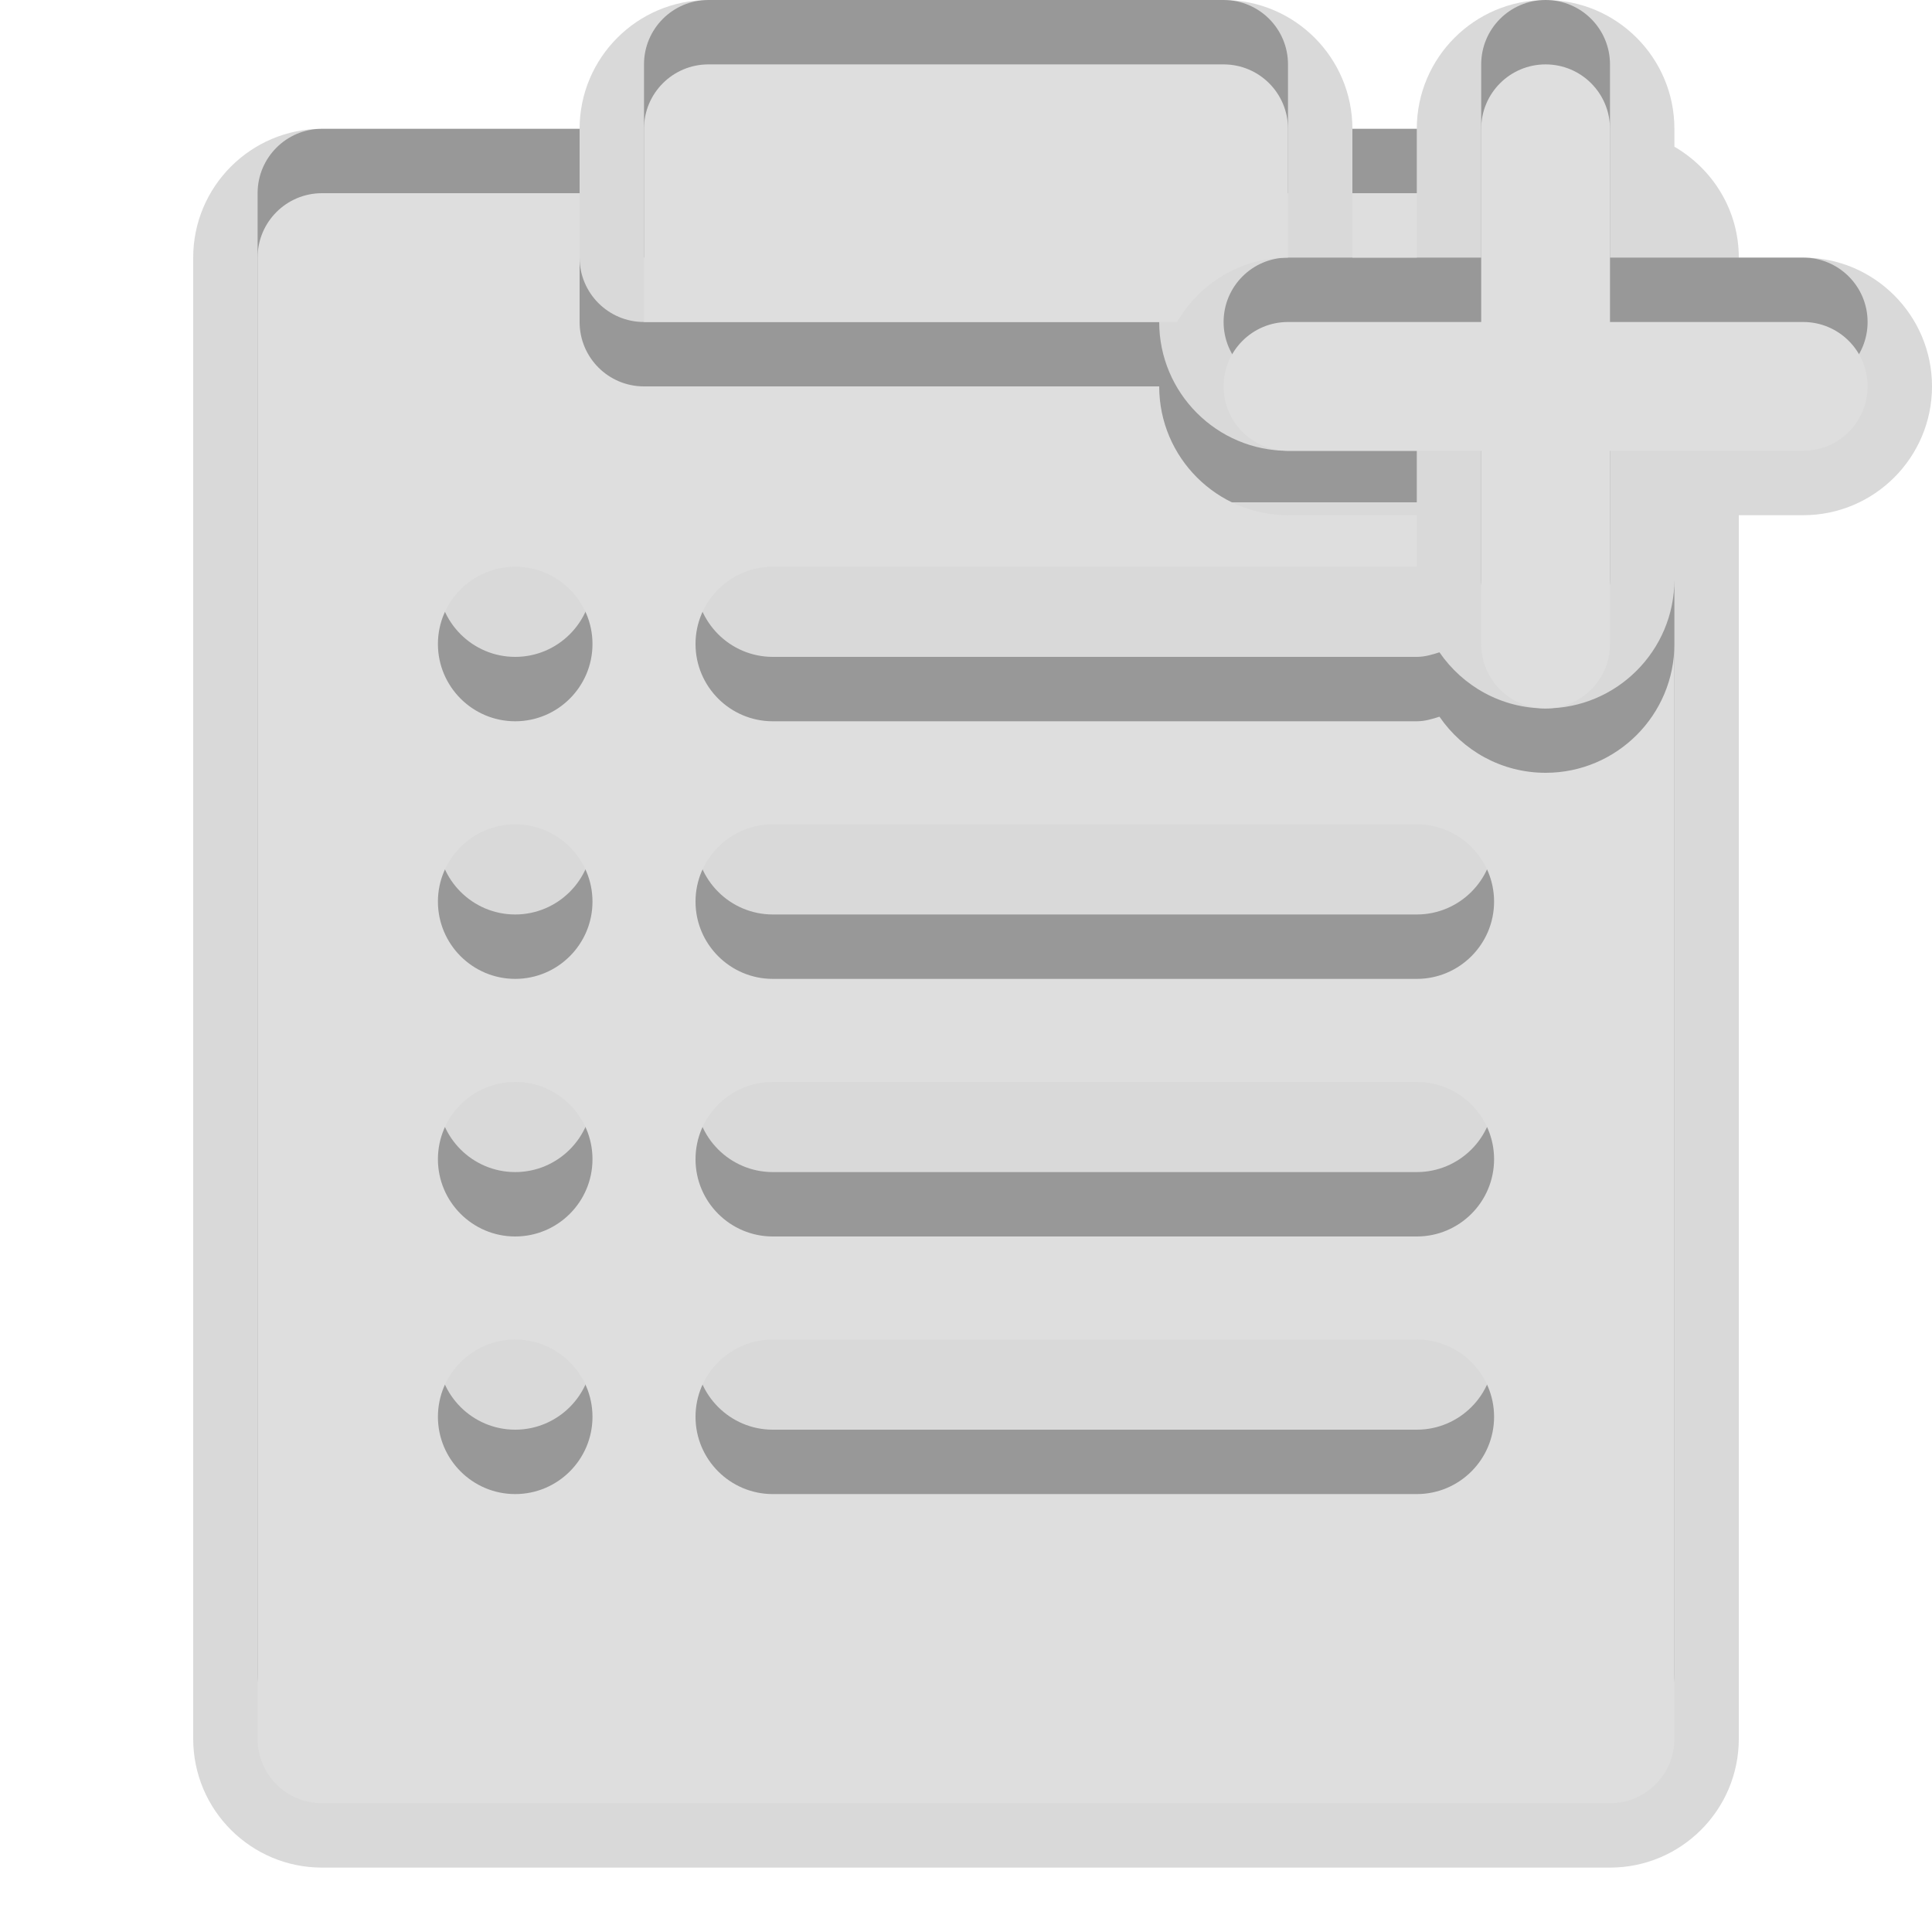 <?xml version="1.0" encoding="UTF-8"?>
<svg xmlns="http://www.w3.org/2000/svg" xmlns:xlink="http://www.w3.org/1999/xlink" baseProfile="tiny" contentScriptType="text/ecmascript" contentStyleType="text/css" height="30px" preserveAspectRatio="xMidYMid meet" version="1.1" viewBox="0 0 30 30" width="30px" x="0px" y="0px" zoomAndPan="magnify">
<path d="M 28.0 4.0 L 27.0 4.0 C 27.0 3.263 26.596 2.625 26.0 2.278 L 26.0 2.0 C 26.0 0.897 25.104 0.0 24.0 0.0 C 22.896 0.0 22.0 0.897 22.0 2.0 L 21.0 2.0 C 21.0 0.897 20.104 0.0 19.0 0.0 L 11.0 0.0 C 9.896 0.0 9.0 0.897 9.0 2.0 L 5.0 2.0 C 3.896 2.0 3.0 2.897 3.0 4.0 L 3.0 27.0 C 3.0 28.104 3.896 29.0 5.0 29.0 L 25.0 29.0 C 26.104 29.0 27.0 28.104 27.0 27.0 L 27.0 8.0 L 28.0 8.0 C 29.104 8.0 30.0 7.103 30.0 6.0 C 30.0 4.897 29.104 4.0 28.0 4.0 z " fill-opacity="0.15"/>
<path d="M 20.0 3.0 L 20.0 1.0 C 20.0 0.448 19.553 0.0 19.0 0.0 L 11.0 0.0 C 10.447 0.0 10.0 0.448 10.0 1.0 L 10.0 4.0 L 18.277 4.0 C 18.625 3.405 19.263 3.0 20.0 3.0 z M 28.0 4.0 L 25.0 4.0 L 25.0 1.0 C 25.0 0.448 24.553 0.0 24.0 0.0 C 23.447 0.0 23.0 0.448 23.0 1.0 L 23.0 4.0 L 20.0 4.0 C 19.447 4.0 19.0 4.448 19.0 5.0 C 19.0 5.552 19.447 6.0 20.0 6.0 L 23.0 6.0 L 23.0 9.0 C 23.0 9.552 23.447 10.0 24.0 10.0 C 24.553 10.0 25.0 9.552 25.0 9.0 L 25.0 6.0 L 28.0 6.0 C 28.553 6.0 29.0 5.552 29.0 5.0 C 29.0 4.448 28.553 4.0 28.0 4.0 z M 22.0 2.0 L 21.0 2.0 L 21.0 3.0 L 22.0 3.0 L 22.0 2.0 z M 24.0 11.0 C 23.315 11.0 22.712 10.654 22.352 10.129 C 22.238 10.165 22.125 10.2 22.0 10.2 L 12.0 10.2 C 11.338 10.2 10.8 9.661 10.8 9.0 C 10.8 8.339 11.338 7.8 12.0 7.8 L 22.0 7.8 L 22.0 7.0 L 20.0 7.0 C 18.896 7.0 18.0 6.103 18.0 5.0 L 10.0 5.0 C 9.447 5.0 9.0 4.552 9.0 4.0 L 9.0 2.0 L 5.0 2.0 C 4.447 2.0 4.0 2.448 4.0 3.0 L 4.0 26.0 C 4.0 26.553 4.447 27.0 5.0 27.0 L 25.0 27.0 C 25.553 27.0 26.0 26.553 26.0 26.0 L 26.0 9.0 C 26.0 10.103 25.104 11.0 24.0 11.0 z M 8.0 22.2 C 7.338 22.2 6.8 21.662 6.8 21.0 C 6.8 20.338 7.338 19.8 8.0 19.8 C 8.662 19.8 9.2 20.338 9.2 21.0 C 9.2 21.662 8.662 22.2 8.0 22.2 z M 8.0 18.2 C 7.338 18.2 6.8 17.662 6.8 17.0 C 6.8 16.338 7.338 15.8 8.0 15.8 C 8.662 15.8 9.2 16.338 9.2 17.0 C 9.2 17.662 8.662 18.2 8.0 18.2 z M 8.0 14.2 C 7.338 14.2 6.8 13.661 6.8 13.0 C 6.8 12.339 7.338 11.8 8.0 11.8 C 8.662 11.8 9.2 12.339 9.2 13.0 C 9.2 13.661 8.662 14.2 8.0 14.2 z M 8.0 10.2 C 7.338 10.2 6.8 9.661 6.8 9.0 C 6.8 8.339 7.338 7.8 8.0 7.8 C 8.662 7.8 9.2 8.338 9.2 9.0 C 9.2 9.662 8.662 10.2 8.0 10.2 z M 22.0 22.2 L 12.0 22.2 C 11.338 22.2 10.8 21.662 10.8 21.0 C 10.8 20.338 11.338 19.8 12.0 19.8 L 22.0 19.8 C 22.662 19.8 23.2 20.338 23.2 21.0 C 23.2 21.662 22.662 22.2 22.0 22.2 z M 22.0 18.2 L 12.0 18.2 C 11.338 18.2 10.8 17.662 10.8 17.0 C 10.8 16.338 11.338 15.8 12.0 15.8 L 22.0 15.8 C 22.662 15.8 23.2 16.338 23.2 17.0 C 23.2 17.662 22.662 18.2 22.0 18.2 z M 22.0 14.2 L 12.0 14.2 C 11.338 14.2 10.8 13.661 10.8 13.0 C 10.8 12.339 11.338 11.8 12.0 11.8 L 22.0 11.8 C 22.662 11.8 23.2 12.339 23.2 13.0 C 23.2 13.661 22.662 14.2 22.0 14.2 z " fill-opacity="0.3"/>
<path d="M 20.0 4.0 L 20.0 2.0 C 20.0 1.448 19.553 1.0 19.0 1.0 L 11.0 1.0 C 10.447 1.0 10.0 1.448 10.0 2.0 L 10.0 5.0 L 18.277 5.0 C 18.625 4.405 19.263 4.0 20.0 4.0 z M 28.0 5.0 L 25.0 5.0 L 25.0 2.0 C 25.0 1.448 24.553 1.0 24.0 1.0 C 23.447 1.0 23.0 1.448 23.0 2.0 L 23.0 5.0 L 20.0 5.0 C 19.447 5.0 19.0 5.448 19.0 6.0 C 19.0 6.552 19.447 7.0 20.0 7.0 L 23.0 7.0 L 23.0 10.0 C 23.0 10.552 23.447 11.0 24.0 11.0 C 24.553 11.0 25.0 10.552 25.0 10.0 L 25.0 7.0 L 28.0 7.0 C 28.553 7.0 29.0 6.552 29.0 6.0 C 29.0 5.448 28.553 5.0 28.0 5.0 z M 22.0 3.0 L 21.0 3.0 L 21.0 4.0 L 22.0 4.0 L 22.0 3.0 z M 24.0 12.0 C 23.315 12.0 22.712 11.654 22.352 11.129 C 22.238 11.165 22.125 11.2 22.0 11.2 L 12.0 11.2 C 11.338 11.2 10.8 10.661 10.8 10.0 C 10.8 9.339 11.338 8.8 12.0 8.8 L 22.0 8.8 L 22.0 8.0 L 20.0 8.0 C 18.896 8.0 18.0 7.103 18.0 6.0 L 10.0 6.0 C 9.447 6.0 9.0 5.552 9.0 5.0 L 9.0 3.0 L 5.0 3.0 C 4.447 3.0 4.0 3.448 4.0 4.0 L 4.0 27.0 C 4.0 27.553 4.447 28.0 5.0 28.0 L 25.0 28.0 C 25.553 28.0 26.0 27.553 26.0 27.0 L 26.0 10.0 C 26.0 11.103 25.104 12.0 24.0 12.0 z M 8.0 23.2 C 7.338 23.2 6.8 22.662 6.8 22.0 C 6.8 21.338 7.338 20.8 8.0 20.8 C 8.662 20.8 9.2 21.338 9.2 22.0 C 9.2 22.662 8.662 23.2 8.0 23.2 z M 8.0 19.2 C 7.338 19.2 6.8 18.662 6.8 18.0 C 6.8 17.338 7.338 16.8 8.0 16.8 C 8.662 16.8 9.2 17.338 9.2 18.0 C 9.2 18.662 8.662 19.2 8.0 19.2 z M 8.0 15.2 C 7.338 15.2 6.8 14.661 6.8 14.0 C 6.8 13.339 7.338 12.8 8.0 12.8 C 8.662 12.8 9.2 13.339 9.2 14.0 C 9.2 14.661 8.662 15.2 8.0 15.2 z M 8.0 11.2 C 7.338 11.2 6.8 10.661 6.8 10.0 C 6.8 9.339 7.338 8.8 8.0 8.8 C 8.662 8.8 9.2 9.338 9.2 10.0 C 9.2 10.662 8.662 11.2 8.0 11.2 z M 22.0 23.2 L 12.0 23.2 C 11.338 23.2 10.8 22.662 10.8 22.0 C 10.8 21.338 11.338 20.8 12.0 20.8 L 22.0 20.8 C 22.662 20.8 23.2 21.338 23.2 22.0 C 23.2 22.662 22.662 23.2 22.0 23.2 z M 22.0 19.2 L 12.0 19.2 C 11.338 19.2 10.8 18.662 10.8 18.0 C 10.8 17.338 11.338 16.8 12.0 16.8 L 22.0 16.8 C 22.662 16.8 23.2 17.338 23.2 18.0 C 23.2 18.662 22.662 19.2 22.0 19.2 z M 22.0 15.2 L 12.0 15.2 C 11.338 15.2 10.8 14.661 10.8 14.0 C 10.8 13.339 11.338 12.8 12.0 12.8 L 22.0 12.8 C 22.662 12.8 23.2 13.339 23.2 14.0 C 23.2 14.661 22.662 15.2 22.0 15.2 z " fill="#dedede"/>
<rect fill="none" height="30" width="30"/>
</svg>
